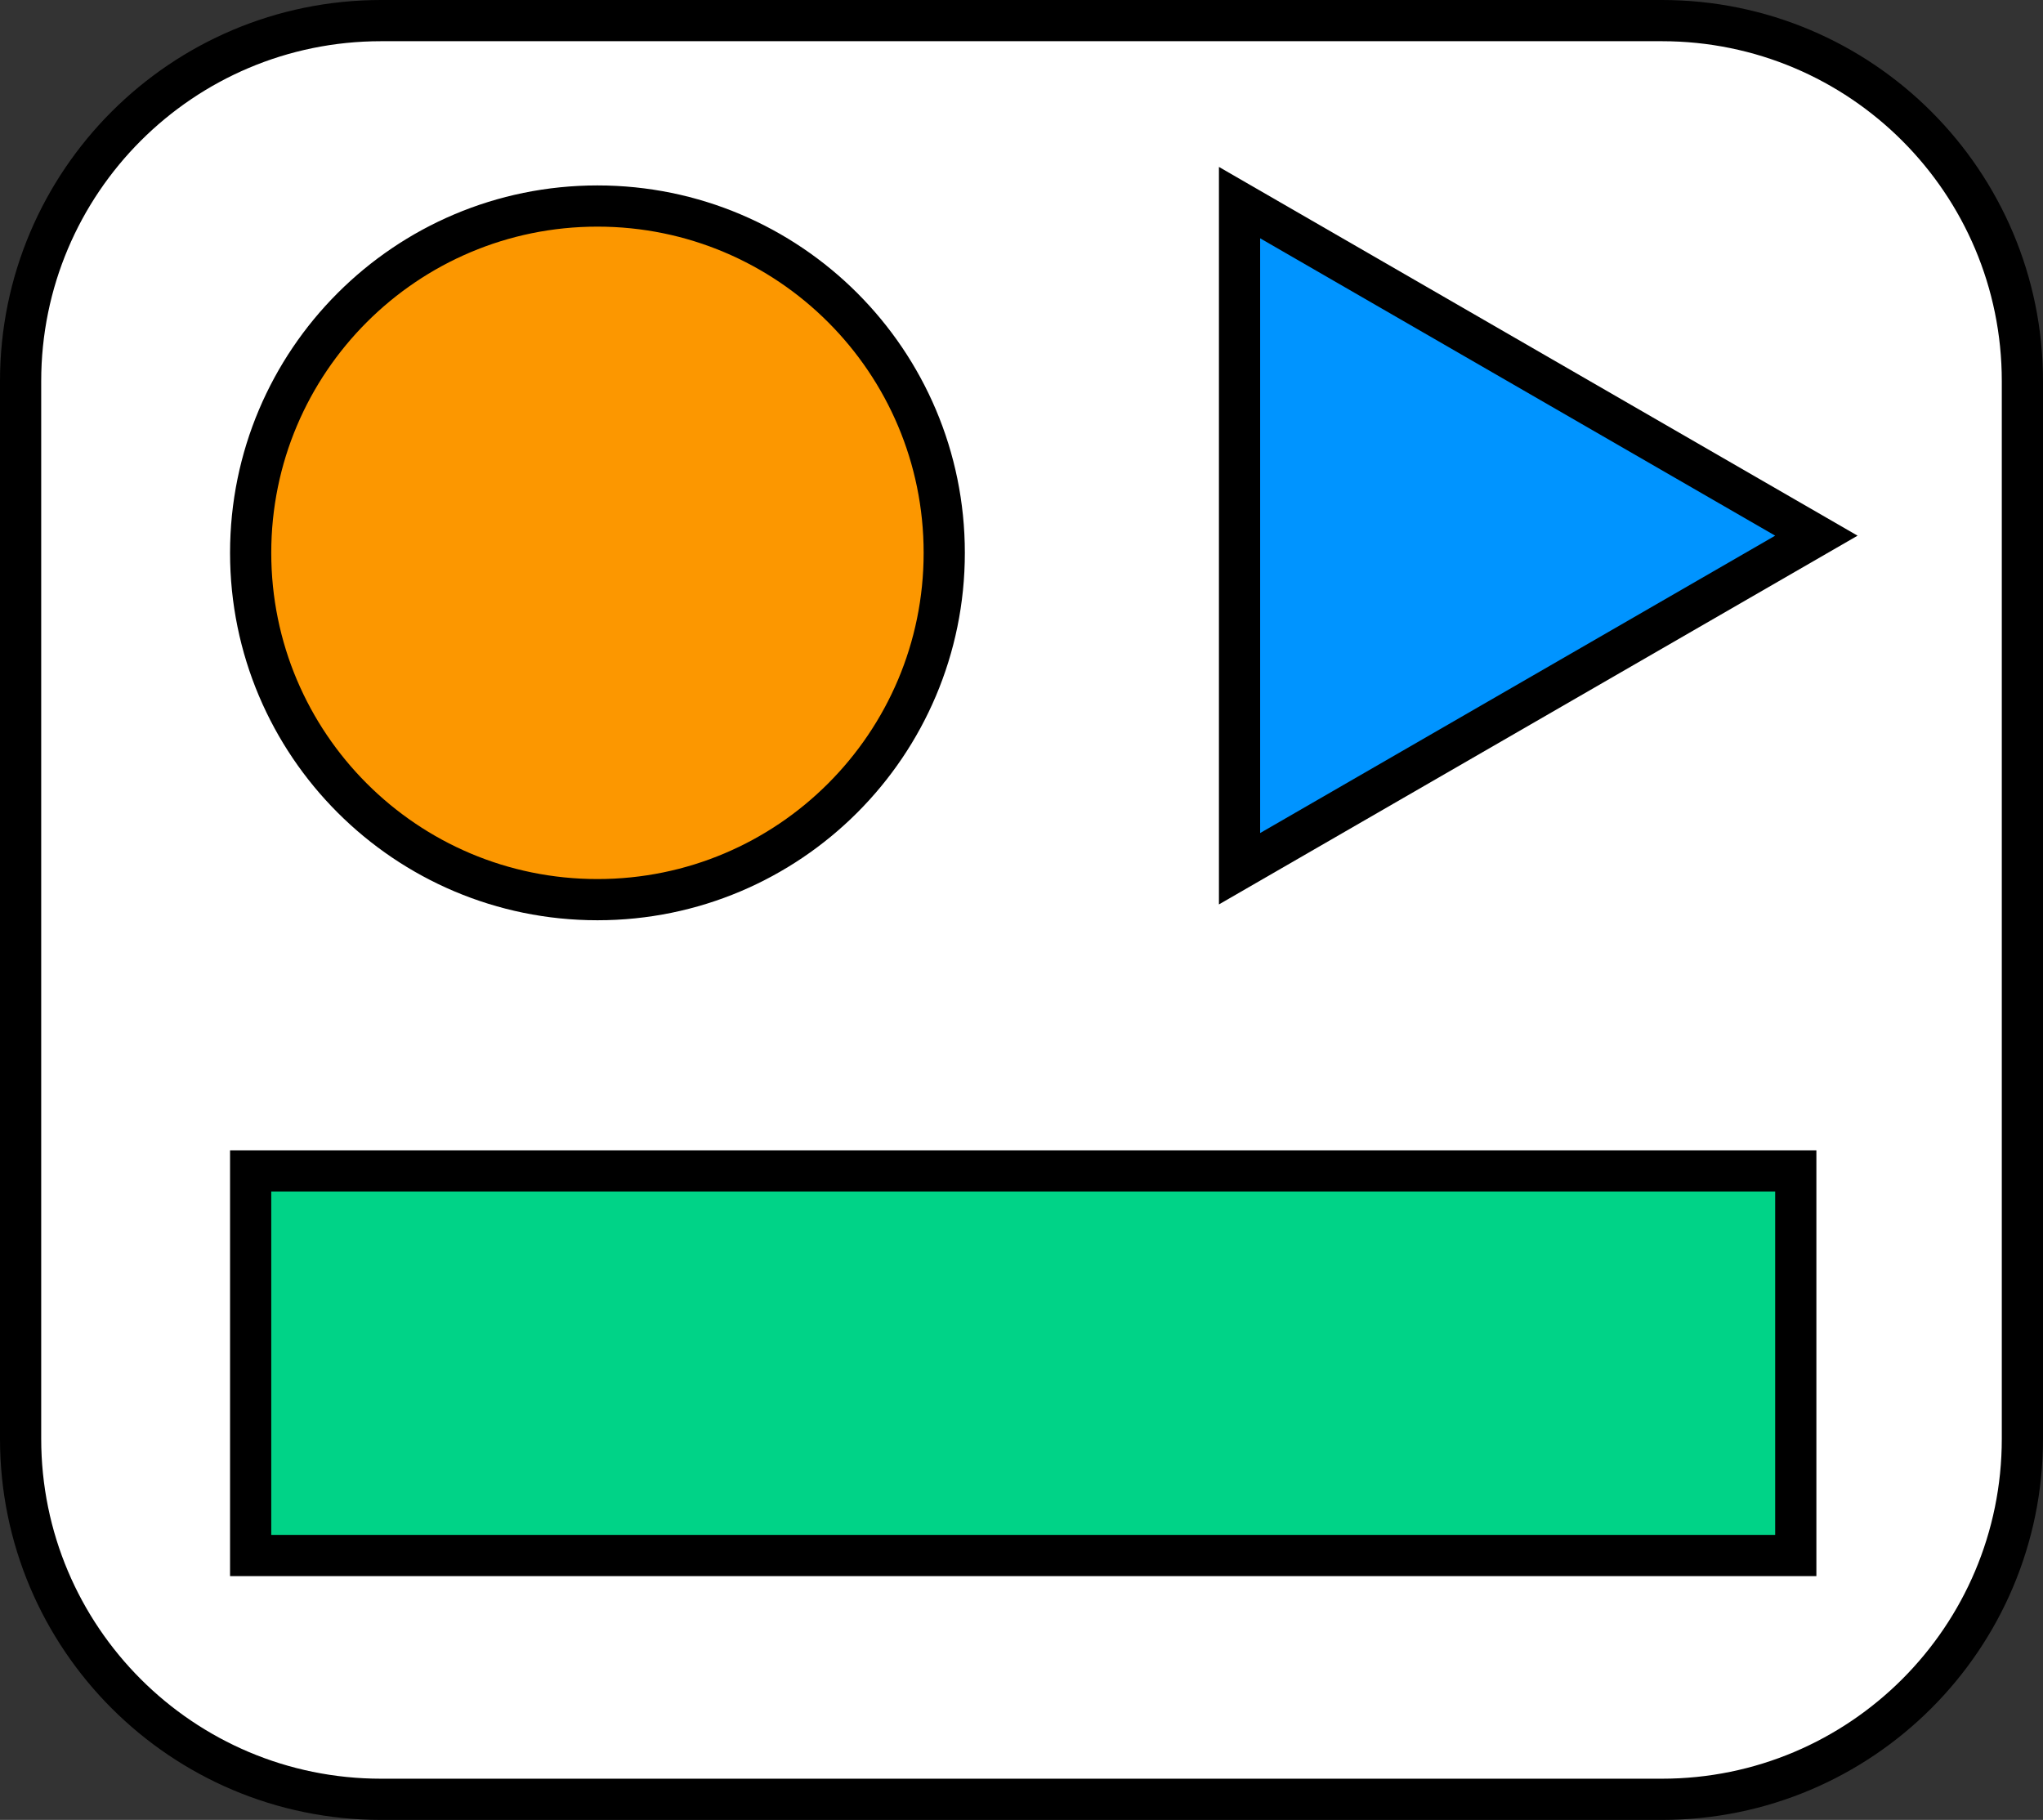 <svg width="595" height="530" viewBox="0 0 595 530" fill="none" xmlns="http://www.w3.org/2000/svg">
<rect x="0" y="0" width="595" height="530" fill="#333333" stroke="none"/>
<g clip-path="url(#clip0_3_290)">
<path d="M484 6H111C53.01 6 6 53.01 6 111V419C6 476.99 53.01 524 111 524H484C541.99 524 589 476.99 589 419V111C589 53.01 541.99 6 484 6Z" fill="white" stroke="black" stroke-width="12"/>
<path d="M174 262C229.781 262 275 216.781 275 161C275 105.219 229.781 60 174 60C118.219 60 73 105.219 73 161C73 216.781 118.219 262 174 262Z" fill="#FC9700" stroke="black" stroke-width="12"/>
<path d="M520 161.196L529 156L520 150.804L370 64.201L361 59.005V69.397V242.603V252.995L370 247.799L520 161.196Z" fill="#0094FF" stroke="black" stroke-width="12"/>
<path d="M523 341H73V453H523V341Z" fill="#00D387" stroke="black" stroke-width="12"/>
</g>
<defs>
<clipPath id="clip0_3_290">
<rect width="595" height="530" fill="white"/>
</clipPath>
</defs>
</svg>
